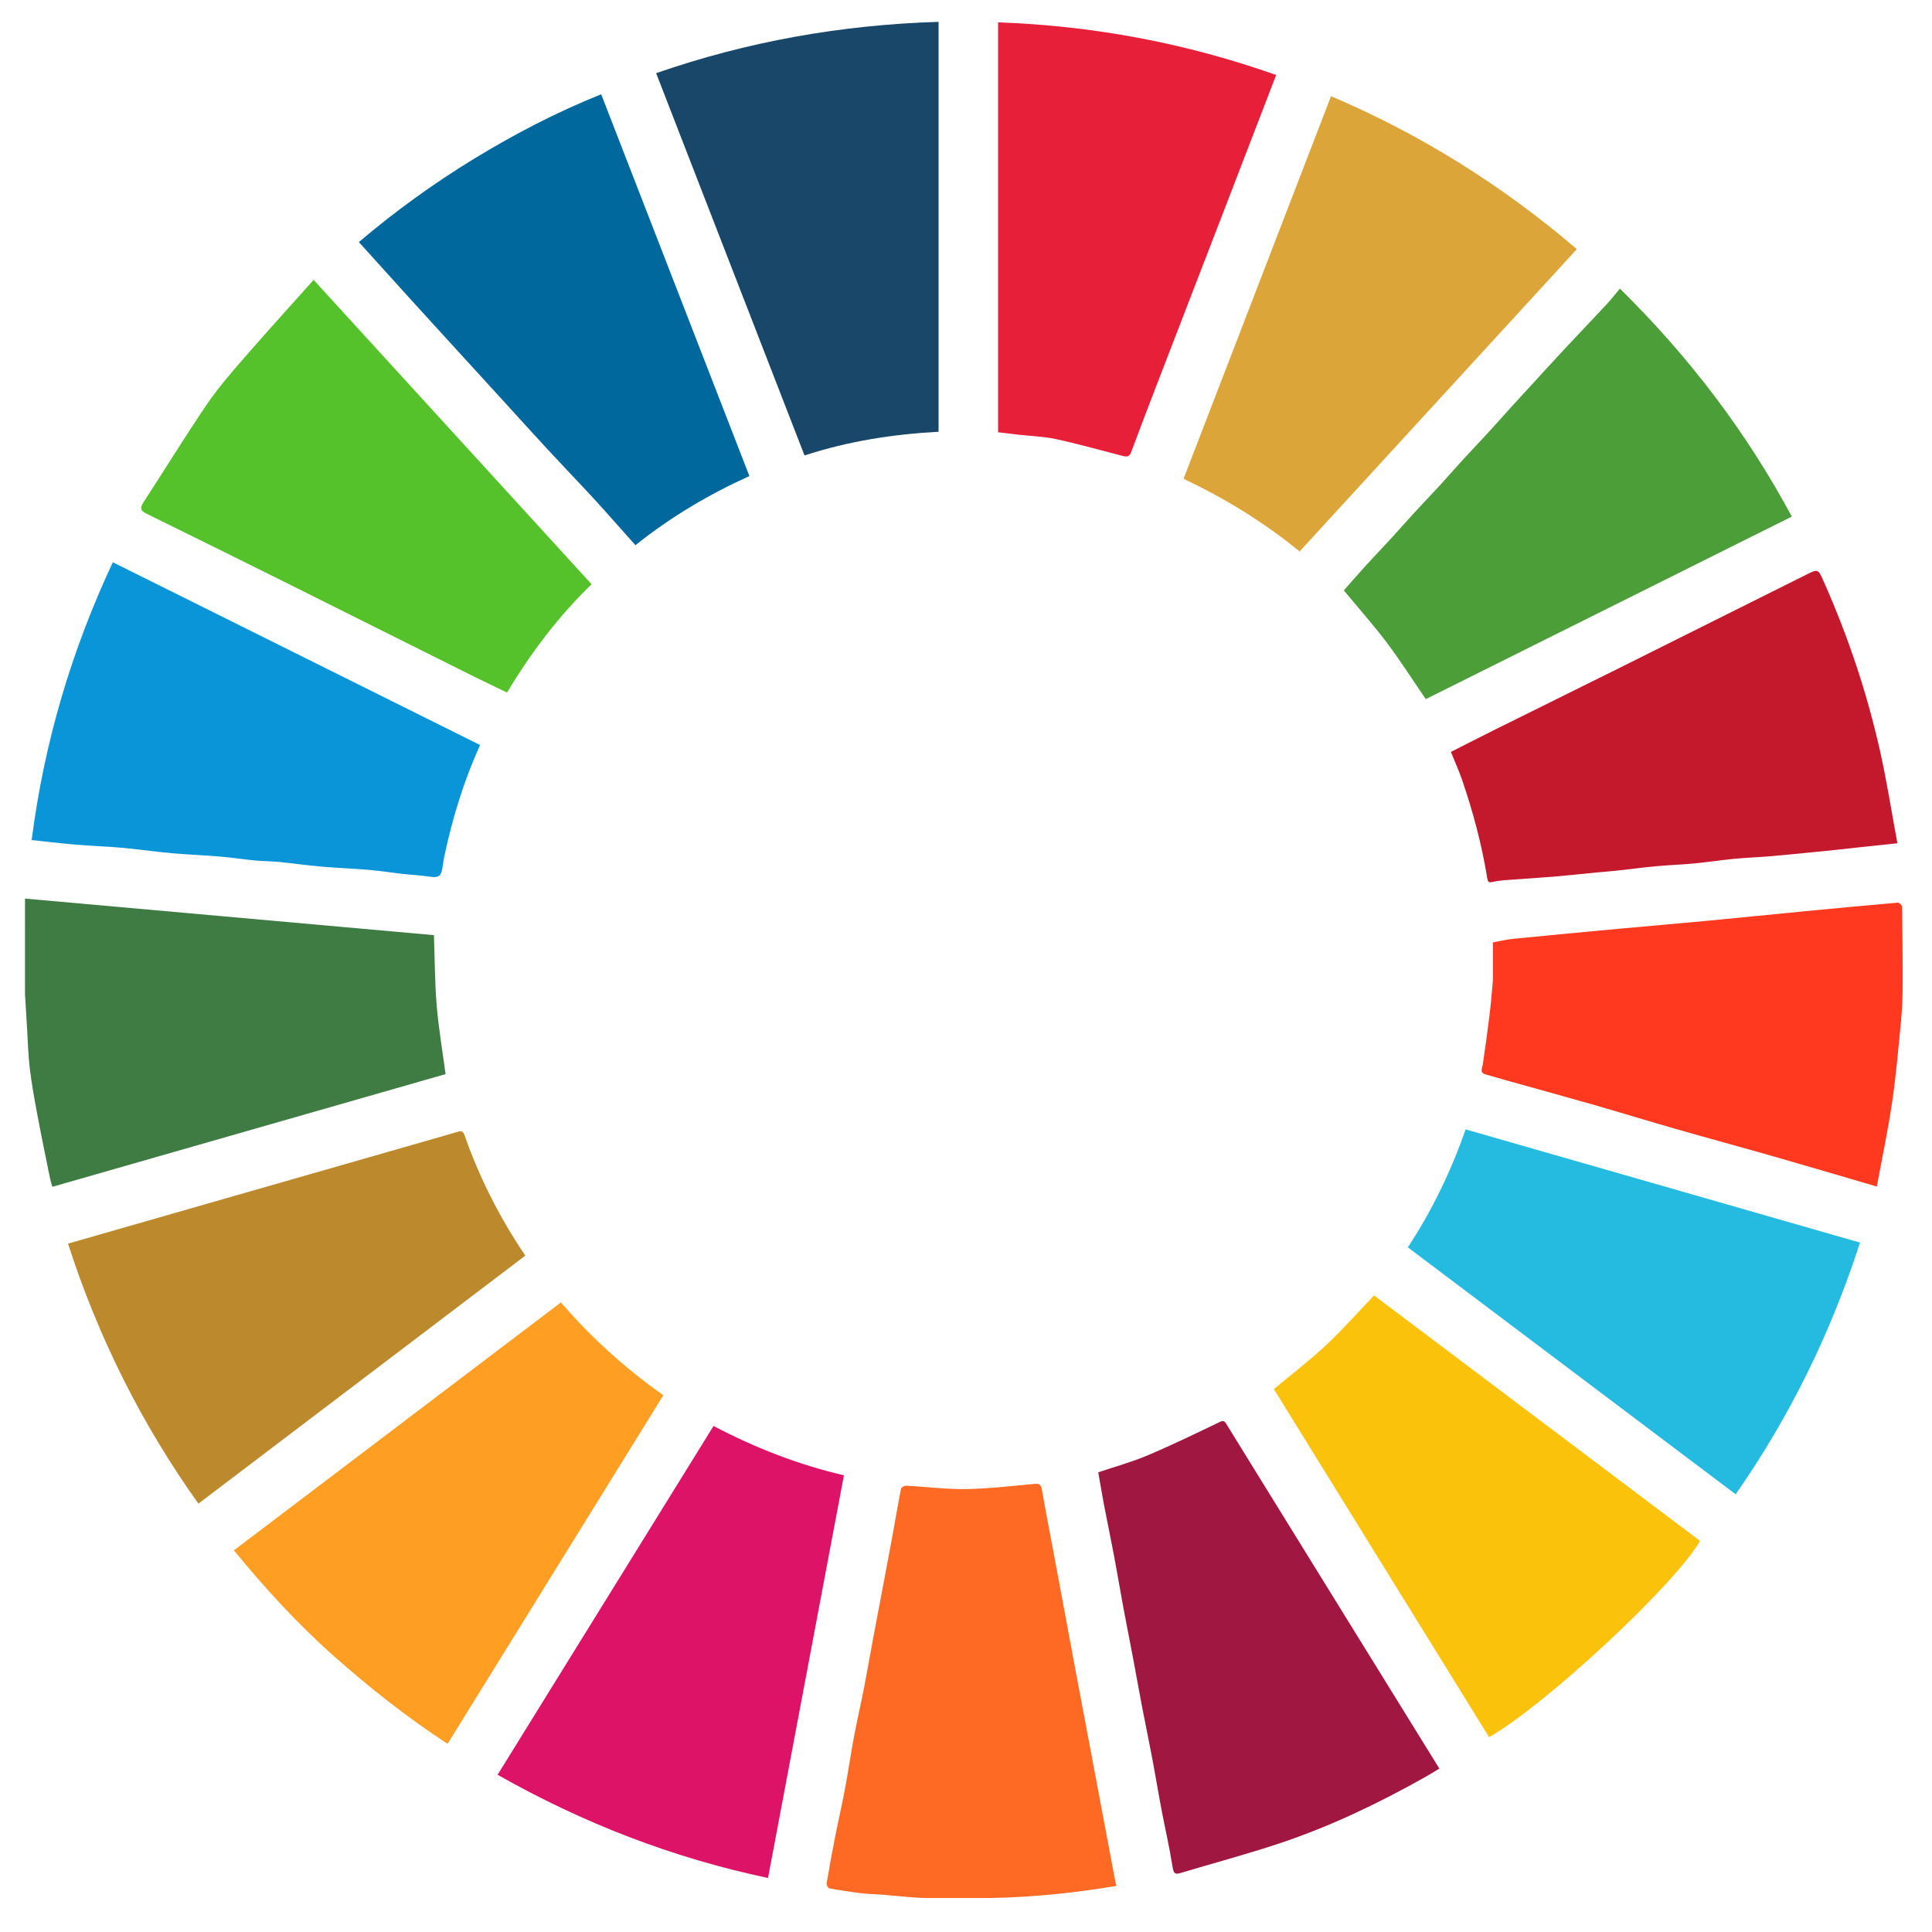 <?xml version="1.0" encoding="UTF-8" standalone="no"?>
<!-- Created with Inkscape (http://www.inkscape.org/) -->

<svg
   version="1.1"
   id="svg2"
   width="1333.333"
   height="1333.333"
   viewBox="0 0 1333.333 1333.333"
   sodipodi:docname="Roda_ODS_Vetorizada._AI._Fundo_Transparente._Colorida.ai"
   xmlns:inkscape="http://www.inkscape.org/namespaces/inkscape"
   xmlns:sodipodi="http://sodipodi.sourceforge.net/DTD/sodipodi-0.dtd"
   xmlns="http://www.w3.org/2000/svg"
   xmlns:svg="http://www.w3.org/2000/svg">
  <defs
     id="defs6">
    <clipPath
       clipPathUnits="userSpaceOnUse"
       id="clipPath16">
      <path
         d="M 0,1000 H 1000 V 0 H 0 Z"
         id="path14" />
    </clipPath>
  </defs>
  <sodipodi:namedview
     id="namedview4"
     pagecolor="#ffffff"
     bordercolor="#000000"
     borderopacity="0.25"
     inkscape:showpageshadow="2"
     inkscape:pageopacity="0.0"
     inkscape:pagecheckerboard="0"
     inkscape:deskcolor="#d1d1d1" />
  <g
     id="g8"
     inkscape:groupmode="layer"
     inkscape:label="Roda_ODS_Vetorizada._AI._Fundo_Transparente._Colorida"
     transform="matrix(1.333,0,0,-1.333,0,1333.333)">
    <g
       id="g10">
      <g
         id="g12"
         clip-path="url(#clipPath16)">
        <g
           id="g18"
           transform="translate(102.724,221.773)">
          <path
             d="m 0,0 c -29.592,41.473 -51.917,86.235 -67.509,134.617 20.71,5.944 41.322,11.862 61.935,17.775 42.286,12.127 84.574,24.249 126.861,36.376 4.357,1.25 8.719,2.485 13.059,3.794 1.756,0.529 2.707,0.212 3.382,-1.712 7.735,-22.058 18.221,-42.747 31.51,-62.453 C 112.887,85.645 56.623,42.958 0,0"
             style="fill:#bd892d;fill-opacity:1;fill-rule:nonzero;stroke:none"
             id="path20" />
        </g>
        <g
           id="g22"
           transform="translate(12.942,520.42)">
          <path
             d="M 0,0 V 14.605 C 70.908,8.267 141.46,1.96 211.73,-4.321 c 0.439,-12.414 0.419,-24.436 1.412,-36.375 0.974,-11.72 2.979,-23.352 4.605,-35.576 -67.28,-19.28 -135.104,-38.717 -203.572,-58.337 -0.398,1.406 -0.89,2.796 -1.18,4.226 -2.241,11.052 -4.545,22.093 -6.623,33.176 -1.487,7.922 -2.913,15.872 -3.887,23.867 -0.821,6.75 -0.964,13.583 -1.391,20.38 -0.377,6.002 -0.73,12.005 -1.093,18.008 C 0,-23.301 0,-11.651 0,0"
             style="fill:#3e7c44;fill-opacity:1;fill-rule:nonzero;stroke:none"
             id="path24" />
        </g>
        <g
           id="g26"
           transform="translate(257.611,81.406)">
          <path
             d="M 0,0 C 37.53,60.611 74.633,120.534 111.809,180.575 133.392,169.24 155.507,160.613 179.318,155.031 166.248,85.699 153.206,16.518 140.017,-53.444 90.533,-43.008 44.175,-25.035 0,0"
             style="fill:#dc1367;fill-opacity:1;fill-rule:nonzero;stroke:none"
             id="path28" />
        </g>
        <g
           id="g30"
           transform="translate(485.371,17.605)">
          <path
             d="m 0,0 c -3.406,0.034 -6.823,-0.092 -10.216,0.137 -5.838,0.393 -11.658,1.041 -17.491,1.514 -3.845,0.313 -7.72,0.337 -11.544,0.795 -5.622,0.674 -11.224,1.544 -16.793,2.555 -0.611,0.11 -1.474,1.774 -1.341,2.573 1.274,7.69 2.659,15.363 4.165,23.011 1.694,8.606 3.671,17.158 5.294,25.778 1.669,8.864 2.94,17.803 4.609,26.667 1.621,8.614 3.604,17.159 5.284,25.763 1.658,8.497 3.114,17.035 4.699,25.547 1.65,8.859 3.353,17.709 5.023,26.564 1.629,8.638 3.278,17.272 4.859,25.918 1.533,8.382 2.933,16.789 4.589,25.146 0.133,0.675 1.819,1.535 2.74,1.486 10.325,-0.547 20.65,-1.905 30.956,-1.749 11.708,0.179 23.401,1.605 35.085,2.653 2.41,0.216 3.607,0.028 4.096,-2.777 2.24,-12.839 4.75,-25.63 7.142,-38.443 3.451,-18.491 6.866,-36.988 10.331,-55.476 C 74.535,101.396 77.635,85.142 80.7,68.88 84.533,48.544 88.351,28.205 92.183,7.869 92.249,7.52 92.414,7.188 92.728,6.29 71.205,2.656 49.748,0.434 28.1,0.008 18.734,0.006 9.367,0.003 0,0"
             style="fill:#fe6923;fill-opacity:1;fill-rule:nonzero;stroke:none"
             id="path32" />
        </g>
        <g
           id="g34"
           transform="translate(248.545,614.538)">
          <path
             d="m 0,0 c -8.487,-18.803 -14.324,-37.929 -18.492,-57.583 -0.443,-2.087 -0.706,-4.213 -1.041,-6.323 -0.641,-4.041 -2.186,-4.899 -6.115,-4.306 -4.886,0.738 -9.846,0.972 -14.763,1.514 -3.933,0.434 -7.845,1.054 -11.777,1.499 -3.337,0.378 -6.686,0.679 -10.037,0.916 -6.945,0.491 -13.906,0.783 -20.838,1.405 -6.9,0.62 -13.764,1.627 -20.66,2.303 -4.084,0.402 -8.207,0.389 -12.296,0.751 -4.316,0.383 -8.61,1.018 -12.919,1.49 -3.091,0.338 -6.187,0.648 -9.289,0.868 -7.06,0.5 -14.137,0.809 -21.186,1.434 -6.907,0.612 -13.787,1.538 -20.683,2.289 -3.086,0.336 -6.178,0.64 -9.274,0.856 -7.064,0.494 -14.141,0.807 -21.193,1.413 -7.251,0.623 -14.479,1.505 -21.59,2.261 6.457,50.361 20.535,97.962 42.025,143.822 C -126.766,63.08 -63.517,31.606 0,0"
             style="fill:#0995d8;fill-opacity:1;fill-rule:nonzero;stroke:none"
             id="path36" />
        </g>
        <g
           id="g38"
           transform="translate(612.756,752.35)">
          <path
             d="M 0,0 C 25.501,66.163 50.848,131.927 76.35,198.094 122.847,178.337 165.085,151.883 203.626,118.907 155.776,66.732 108.06,14.702 60.095,-37.599 41.51,-22.423 21.42,-10.125 0,0"
             style="fill:#dca539;fill-opacity:1;fill-rule:nonzero;stroke:none"
             id="path40" />
        </g>
        <g
           id="g42"
           transform="translate(290.403,325.943)">
          <path
             d="m 0,0 c 15.863,-18.406 33.275,-34.122 53.029,-48.052 -37.196,-60.092 -74.374,-120.153 -111.717,-180.481 -20.959,13.726 -40.31,28.992 -58.782,45.353 -18.828,16.677 -35.739,35.219 -51.844,54.815 C -112.957,-85.638 -56.607,-42.916 0,0"
             style="fill:#fe9e23;fill-opacity:1;fill-rule:nonzero;stroke:none"
             id="path44" />
        </g>
        <g
           id="g46"
           transform="translate(306.272,697.789)">
          <path
             d="m 0,0 c -17.383,-16.901 -31.417,-35.552 -43.767,-56.074 -6.359,3.069 -12.597,5.993 -18.76,9.068 -30.999,15.461 -61.962,30.993 -92.968,46.438 -24.865,12.386 -49.752,24.731 -74.694,36.96 -3.153,1.545 -3.906,2.816 -1.843,5.978 10.95,16.781 21.432,33.874 32.667,50.46 5.674,8.377 12.353,16.119 19.003,23.78 11.836,13.636 23.995,26.991 36.46,40.959 C -95.544,104.619 -47.882,52.429 0,0"
             style="fill:#55c12b;fill-opacity:1;fill-rule:nonzero;stroke:none"
             id="path48" />
        </g>
        <g
           id="g50"
           transform="translate(659.51,281.069)">
          <path
             d="m 0,0 c 9.315,7.78 18.593,14.86 27.071,22.794 8.603,8.051 16.416,16.944 24.806,25.71 C 108.085,6.178 164.39,-36.222 220.661,-78.595 207.623,-101.301 140.476,-163.674 111.428,-180.19 74.291,-120.135 37.152,-60.078 0,0"
             style="fill:#fac20a;fill-opacity:1;fill-rule:nonzero;stroke:none"
             id="path52" />
        </g>
        <g
           id="g54"
           transform="translate(485.923,988.939)">
          <path
             d="m 0,0 v -212.227 c -23.403,-1.242 -46.598,-4.825 -69.403,-12.263 -25.603,65.963 -51.143,131.765 -76.816,197.909 C -99.212,-10.235 -50.487,-1.545 0,0"
             style="fill:#18476a;fill-opacity:1;fill-rule:nonzero;stroke:none"
             id="path56" />
        </g>
        <g
           id="g58"
           transform="translate(568.592,238.002)">
          <path
             d="m 0,0 c 8.447,2.85 17.145,5.216 25.373,8.691 12.726,5.374 25.172,11.418 37.63,17.403 2.147,1.031 2.666,-0.013 3.461,-1.3 5.863,-9.483 11.702,-18.982 17.563,-28.467 16.132,-26.106 32.27,-52.209 48.41,-78.31 14.627,-23.658 29.26,-47.312 44.173,-71.421 -2.365,-1.416 -4.734,-2.911 -7.173,-4.283 -24.092,-13.559 -48.958,-25.514 -75.19,-34.292 -17.011,-5.691 -34.385,-10.295 -51.575,-15.458 -2.942,-0.883 -3.657,-0.227 -4.165,2.996 -1.583,10.04 -3.89,19.963 -5.79,29.956 -1.65,8.677 -3.064,17.4 -4.701,26.08 -1.664,8.817 -3.518,17.598 -5.207,26.41 -1.642,8.563 -3.155,17.151 -4.772,25.719 -1.685,8.932 -3.476,17.845 -5.136,26.783 -1.613,8.689 -3.049,17.412 -4.688,26.097 -1.66,8.808 -3.516,17.579 -5.202,26.382 C 1.942,-11.436 1.025,-5.827 0,0"
             style="fill:#a01842;fill-opacity:1;fill-rule:nonzero;stroke:none"
             id="path60" />
        </g>
        <g
           id="g62"
           transform="translate(982.334,563.677)">
          <path
             d="m 0,0 c -7.022,-0.744 -13.193,-1.39 -19.361,-2.053 -4.44,-0.477 -8.876,-0.989 -13.316,-1.464 -3.084,-0.33 -6.172,-0.63 -9.26,-0.931 -7.776,-0.757 -15.546,-1.576 -23.331,-2.238 -6.427,-0.546 -12.884,-0.766 -19.305,-1.378 -6.913,-0.66 -13.786,-1.732 -20.699,-2.393 -6.55,-0.626 -13.14,-0.833 -19.692,-1.441 -6.789,-0.63 -13.551,-1.547 -20.331,-2.285 -3.335,-0.363 -6.685,-0.588 -10.025,-0.909 -7.648,-0.737 -15.287,-1.56 -22.941,-2.223 -6.303,-0.547 -12.625,-0.879 -18.932,-1.373 -3.981,-0.312 -8.033,-0.391 -11.899,-1.257 -2.393,-0.535 -2.877,-0.439 -3.288,2.088 -2.797,17.2 -7.298,33.989 -12.919,50.47 -1.672,4.903 -3.84,9.637 -5.873,14.677 7.654,3.871 15.558,7.925 23.511,11.876 21.03,10.448 42.101,20.814 63.122,31.281 32.417,16.14 64.809,32.333 97.205,48.514 6.303,3.149 6.251,3.154 9.127,-3.314 C -25.63,107.367 -15.816,78.14 -9.032,47.965 -5.52,32.339 -3.065,16.476 0,0"
             style="fill:#c4182c;fill-opacity:1;fill-rule:nonzero;stroke:none"
             id="path64" />
        </g>
        <g
           id="g66"
           transform="translate(738.169,638.291)">
          <path
             d="m 0,0 c -6.849,9.994 -13.143,19.913 -20.192,29.261 -7.024,9.312 -14.805,18.051 -22.241,27.026 3.633,4.107 7.537,8.621 11.553,13.031 4.237,4.653 8.619,9.175 12.873,13.812 4.141,4.514 8.162,9.137 12.307,13.647 4.343,4.728 8.805,9.345 13.147,14.074 3.97,4.323 7.812,8.765 11.777,13.093 4.335,4.732 8.778,9.365 13.117,14.095 4.31,4.699 8.538,9.474 12.823,14.196 3.038,3.348 6.109,6.663 9.167,9.993 5.858,6.377 11.678,12.792 17.586,19.122 7.198,7.712 14.507,15.32 21.692,23.043 2.359,2.534 4.483,5.286 6.892,8.15 35.803,-35.237 65.464,-74.207 89.012,-118.028 C 126.146,62.912 62.894,31.366 0,0"
             style="fill:#4b9e38;fill-opacity:1;fill-rule:nonzero;stroke:none"
             id="path68" />
        </g>
        <g
           id="g70"
           transform="translate(772.921,512.339)">
          <path
             d="m 0,0 c 3.48,0.628 6.937,1.497 10.444,1.845 18.448,1.833 36.905,3.564 55.364,5.272 14.956,1.384 29.924,2.628 44.877,4.041 17.065,1.613 34.117,3.37 51.179,5.015 15.941,1.538 31.884,3.041 47.839,4.413 0.673,0.058 2.109,-1.363 2.12,-2.112 0.217,-13.518 0.361,-27.04 0.313,-40.561 -0.021,-6.059 -0.238,-12.141 -0.816,-18.169 -1.357,-14.146 -2.559,-28.331 -4.623,-42.382 -2.145,-14.605 -5.23,-29.072 -7.931,-43.748 -18.417,5.377 -36.163,10.636 -53.956,15.731 -16.706,4.782 -33.483,9.315 -50.188,14.1 -14.226,4.076 -28.37,8.438 -42.595,12.517 -14.827,4.253 -29.709,8.314 -44.563,12.472 -3.741,1.045 -7.473,2.123 -11.202,3.21 -3.314,0.965 -1.807,3.12 -1.484,5.259 1.349,8.929 2.551,17.882 3.645,26.845 0.675,5.536 1.059,11.106 1.575,16.664 C -0.001,-13.058 -0.001,-6.529 0,0"
             style="fill:#fe3920;fill-opacity:1;fill-rule:nonzero;stroke:none"
             id="path72" />
        </g>
        <g
           id="g74"
           transform="translate(387.986,753.769)">
          <path
             d="m 0,0 c -20.987,-9.498 -40.573,-21.054 -59.009,-35.792 -5.246,5.898 -10.447,11.771 -15.678,17.615 -2.926,3.268 -5.868,6.523 -8.864,9.726 -7.113,7.605 -14.313,15.128 -21.384,22.772 -7.819,8.454 -15.529,17.009 -23.294,25.513 -8.193,8.973 -16.398,17.935 -24.592,26.908 -7.765,8.504 -15.54,17.001 -23.278,25.53 -8.668,9.556 -17.3,19.145 -26.093,28.879 18.643,15.856 38.572,30.261 59.598,43.104 20.967,12.806 42.711,24.13 65.858,33.417 C -51.079,131.58 -25.626,66.013 0,0"
             style="fill:#00689c;fill-opacity:1;fill-rule:nonzero;stroke:none"
             id="path76" />
        </g>
        <g
           id="g78"
           transform="translate(516.744,776.457)">
          <path
             d="m 0,0 v 212.227 c 49.42,-1.786 97.299,-10.736 143.958,-27.26 -8.712,-22.633 -17.306,-44.992 -25.924,-67.342 C 106.265,87.103 94.462,56.592 82.704,26.065 78.041,13.96 73.402,1.846 68.888,-10.314 68.002,-12.699 66.606,-12.8 64.597,-12.282 53.079,-9.315 41.62,-6.075 30.006,-3.551 23.555,-2.149 16.839,-1.97 10.244,-1.223 6.936,-0.848 3.632,-0.435 0,0"
             style="fill:#e71f39;fill-opacity:1;fill-rule:nonzero;stroke:none"
             id="path80" />
        </g>
        <g
           id="g82"
           transform="translate(962.982,356.929)">
          <path
             d="m 0,0 c -15.142,-46.842 -36.311,-90.096 -64.382,-130.32 -56.767,42.762 -113.298,85.346 -169.726,127.853 12.651,19.198 22.383,39.564 29.941,61.073 C -135.967,39.029 -68.145,19.561 0,0"
             style="fill:#25bbe0;fill-opacity:1;fill-rule:nonzero;stroke:none"
             id="path84" />
        </g>
      </g>
    </g>
  </g>
</svg>
